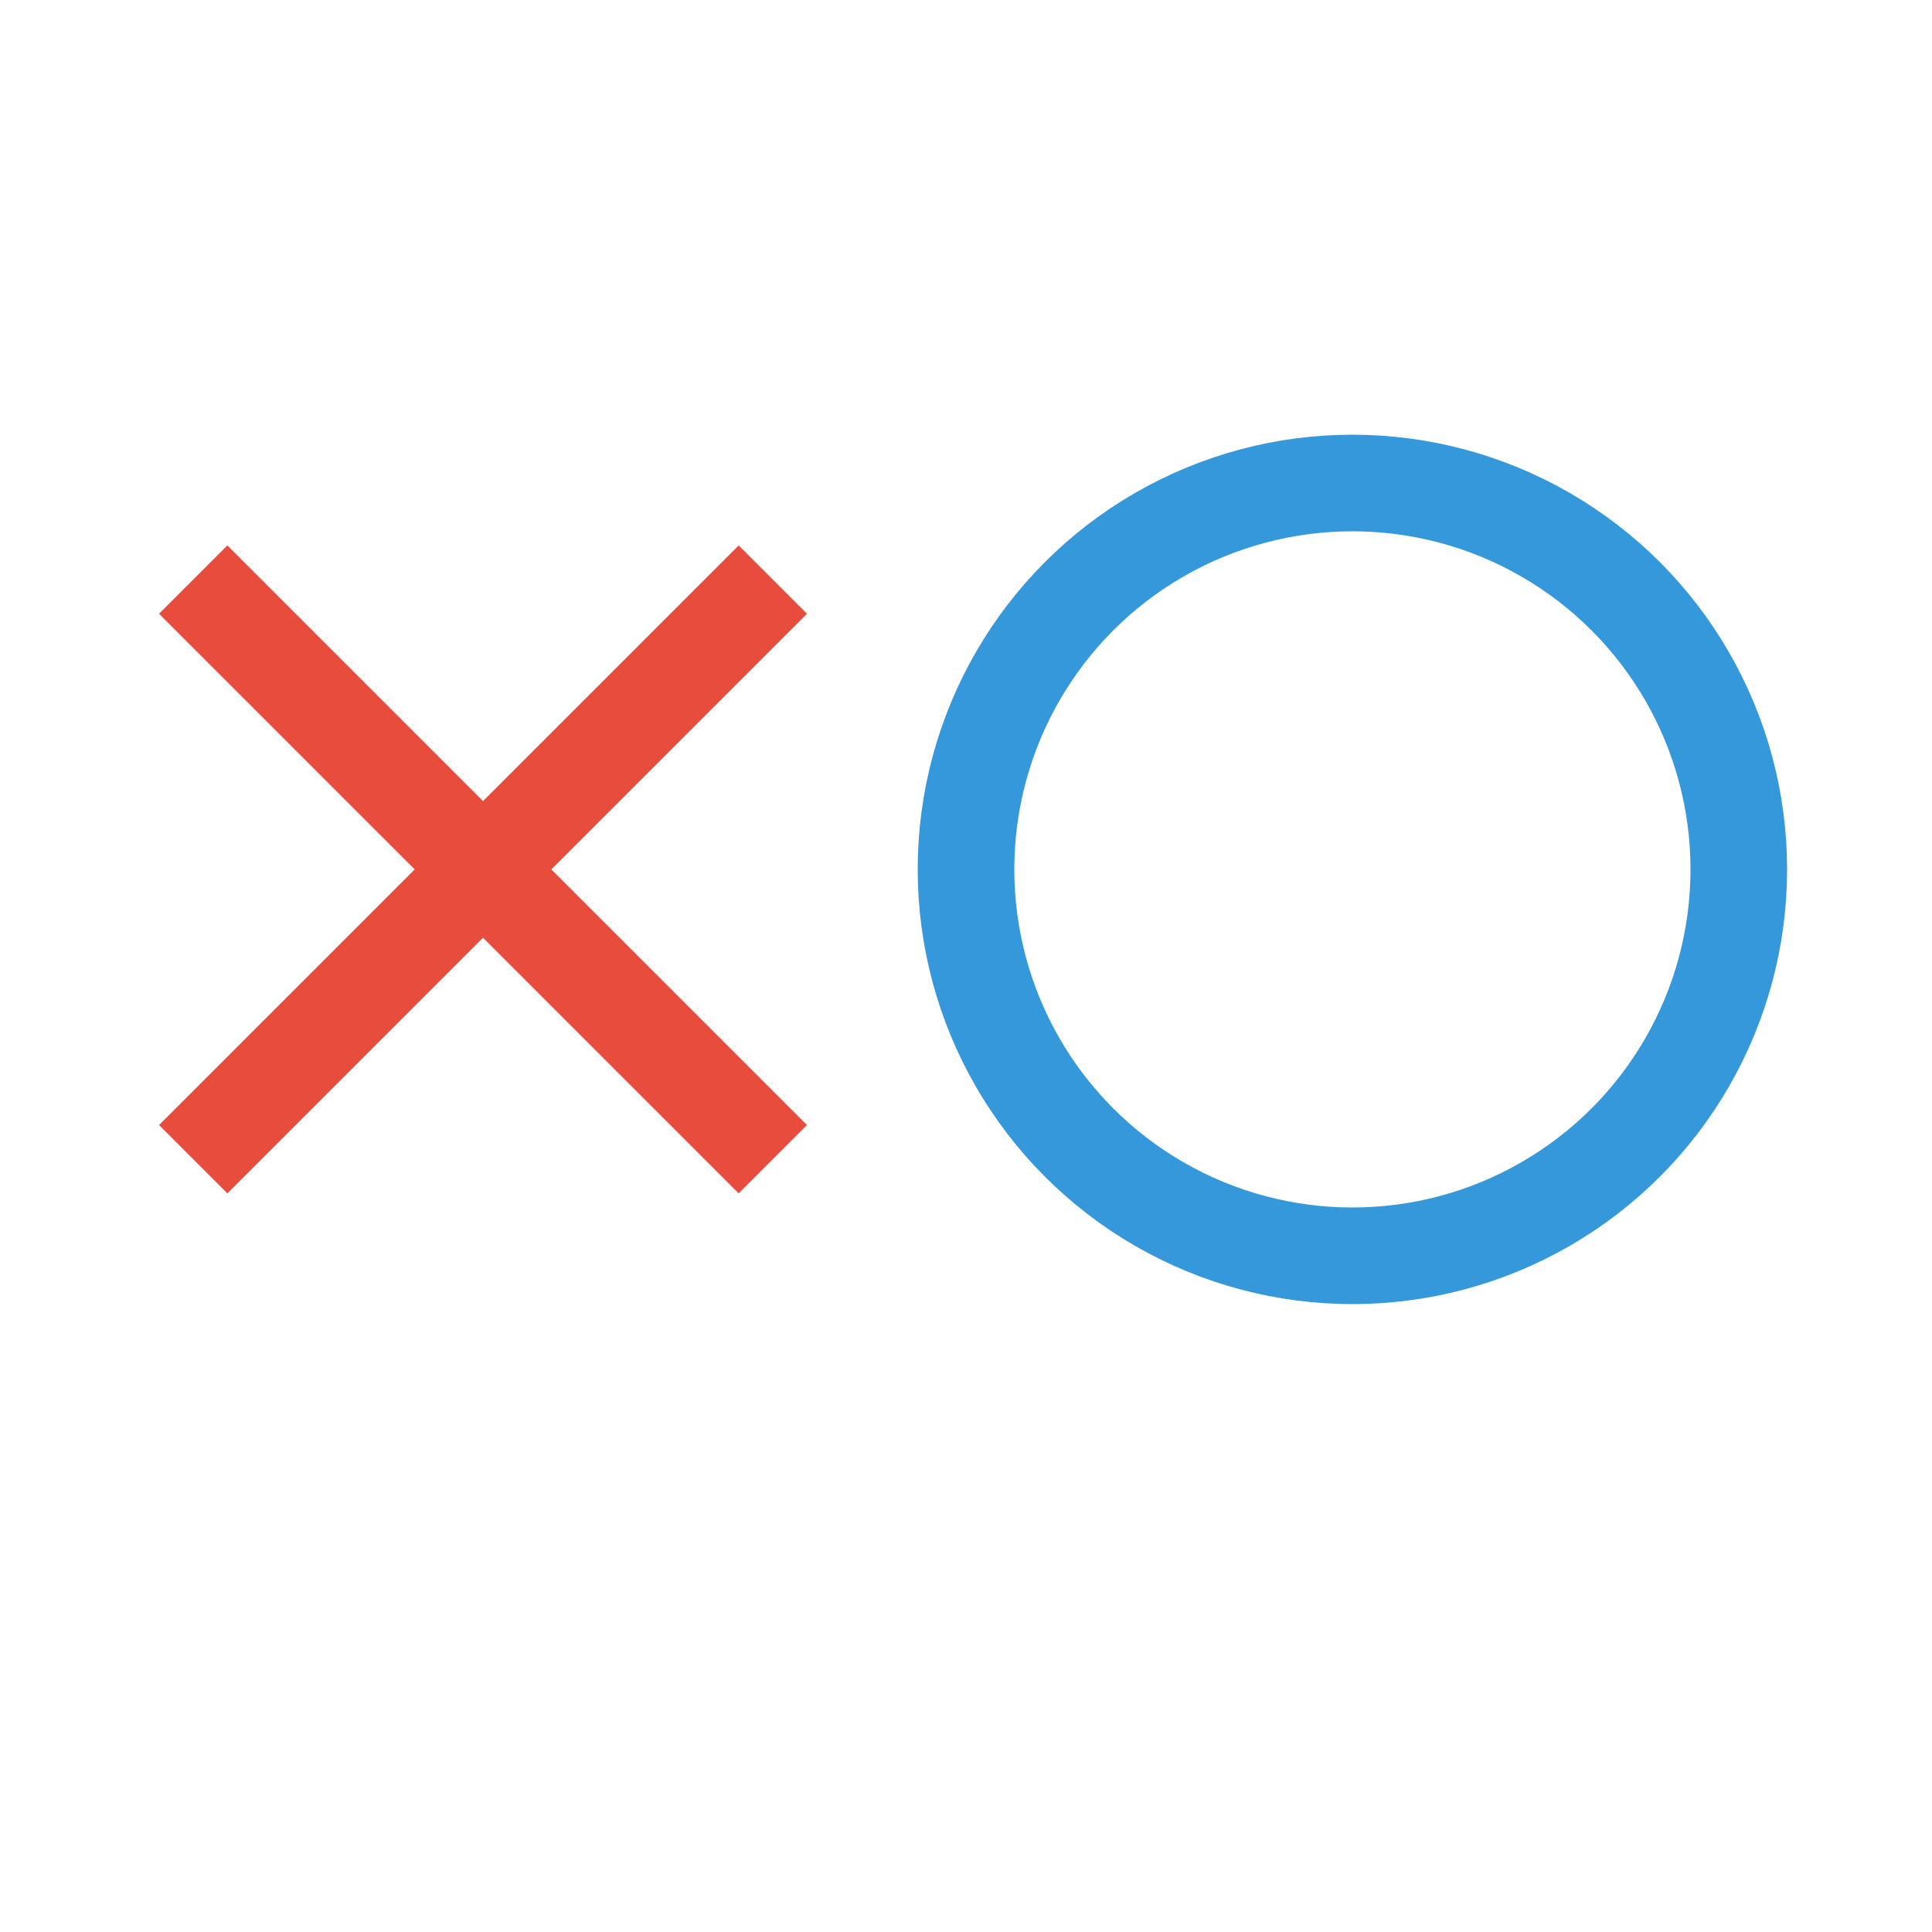 <svg width="50" height="50" viewBox="0 0 100 100" xmlns="http://www.w3.org/2000/svg">
  <!-- X Shape -->
  <line x1="10" y1="30" x2="40" y2="60" stroke="#e74c3c" stroke-width="5" />
  <line x1="40" y1="30" x2="10" y2="60" stroke="#e74c3c" stroke-width="5" />
  <!-- Outer Circle -->
  <circle cx="70" cy="45" r="20" stroke="#3498db" stroke-width="5" fill="none" />
</svg>
